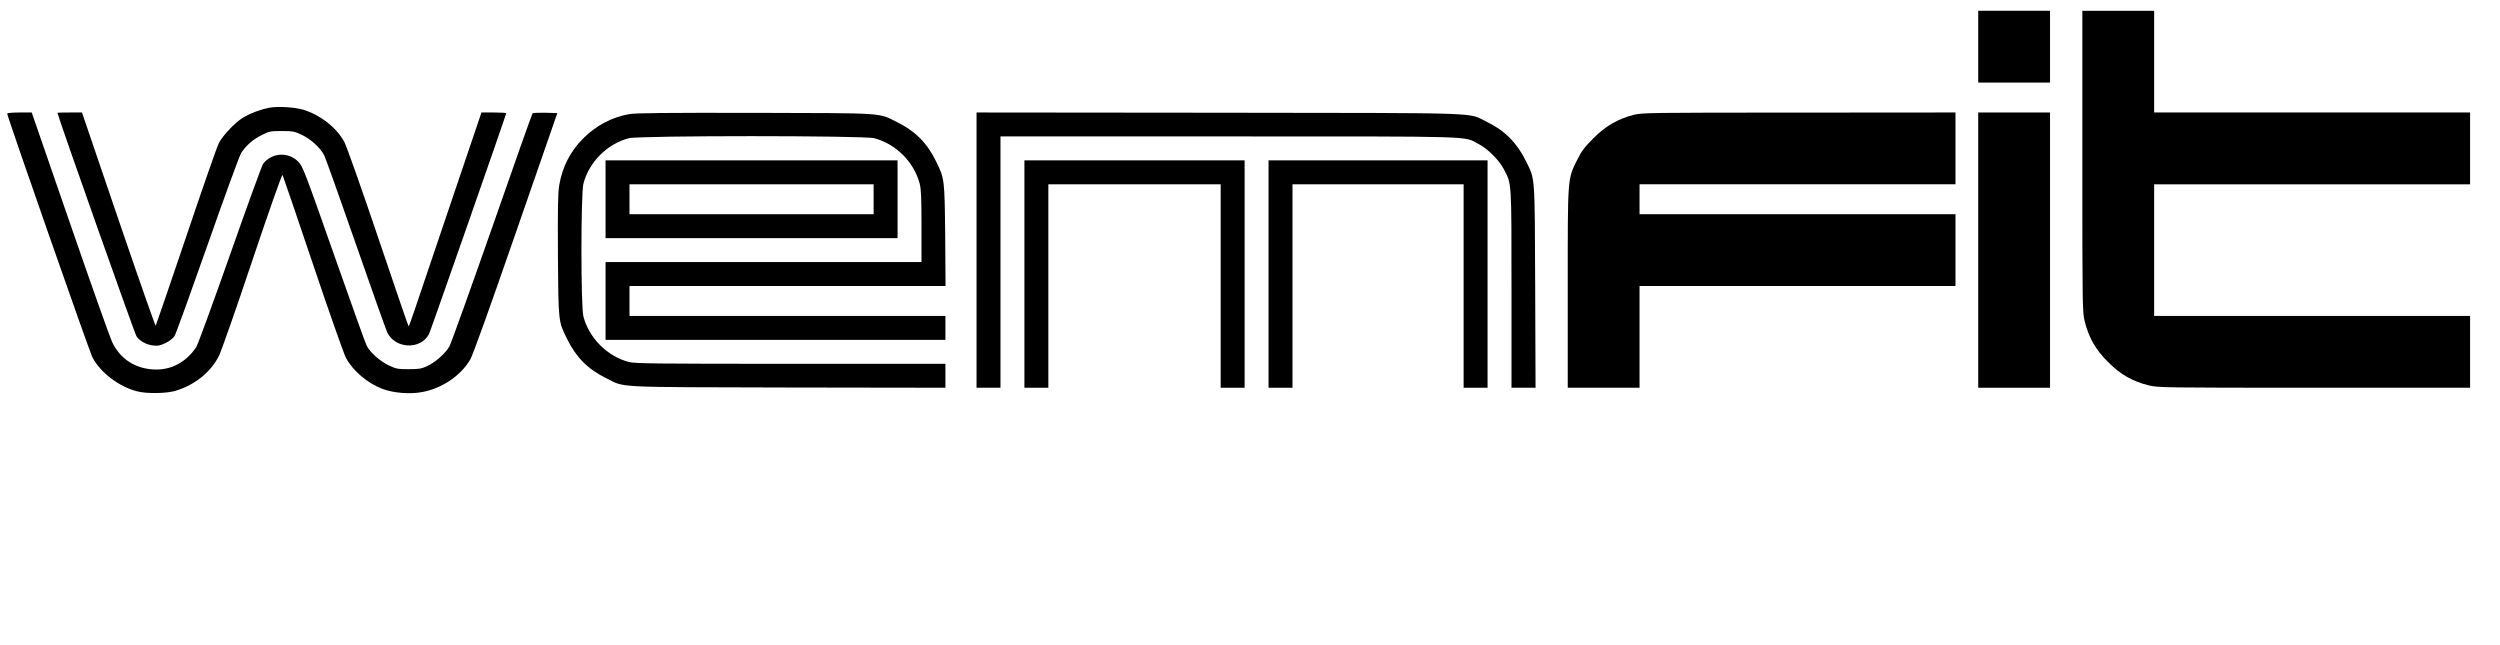 <?xml version="1.0" standalone="no"?>
<!DOCTYPE svg PUBLIC "-//W3C//DTD SVG 20010904//EN"
 "http://www.w3.org/TR/2001/REC-SVG-20010904/DTD/svg10.dtd">
<svg version="1.0" xmlns="http://www.w3.org/2000/svg"
 width="2089pt" height="539pt" viewBox="0 0 2089 539"
 preserveAspectRatio="xMidYMid meet">

<g transform="translate(0,539) scale(0.1,-0.1)"
fill="#000000" stroke="none">
<path d="M16530 5000 l0 -300 300 0 300 0 0 300 0 300 -300 0 -300 0 0 -300z"/>
<path d="M17400 4042 c0 -1223 1 -1261 20 -1338 34 -136 91 -236 195 -339 103
-104 203 -161 339 -195 77 -19 115 -20 1383 -20 l1303 0 0 300 0 300 -1320 0
-1320 0 0 550 0 550 1320 0 1320 0 0 300 0 300 -1320 0 -1320 0 0 425 0 425
-300 0 -300 0 0 -1258z"/>
<path d="M2252 4490 c-74 -14 -157 -45 -220 -82 -67 -41 -168 -147 -203 -213
-15 -28 -138 -381 -274 -785 -137 -404 -251 -738 -254 -742 -3 -4 -143 395
-311 887 l-305 895 -102 0 c-57 0 -103 -1 -103 -3 0 -20 646 -1848 661 -1868
28 -40 81 -69 138 -76 42 -5 59 -1 105 21 33 16 63 40 75 59 11 18 135 361
276 762 141 402 267 747 281 768 40 62 102 115 172 149 62 31 74 33 167 33 92
0 106 -3 167 -32 76 -36 155 -108 187 -171 12 -23 129 -353 262 -734 132 -381
252 -717 265 -746 67 -138 279 -147 349 -13 13 26 645 1833 645 1845 0 3 -47
6 -103 6 l-104 0 -258 -762 c-142 -420 -278 -823 -303 -896 -24 -73 -46 -131
-48 -129 -3 2 -117 336 -254 741 -137 406 -264 764 -282 798 -63 119 -197 225
-340 270 -72 22 -212 31 -286 18z"/>
<path d="M60 4441 c0 -24 684 -1979 711 -2034 65 -129 226 -251 379 -288 79
-20 242 -17 315 5 163 48 301 160 366 296 20 41 146 400 279 798 140 416 246
718 251 710 4 -7 118 -341 253 -742 135 -401 260 -755 277 -787 58 -108 181
-212 306 -259 92 -34 223 -45 325 -27 167 29 324 134 406 270 22 37 153 401
381 1059 l348 1003 -100 3 c-55 1 -103 -1 -107 -5 -4 -4 -157 -435 -339 -958
-183 -522 -343 -968 -356 -990 -34 -59 -117 -132 -183 -163 -50 -23 -70 -27
-157 -27 -92 0 -105 3 -167 32 -72 34 -154 107 -184 164 -10 19 -133 363 -274
764 -241 685 -259 733 -296 772 -83 87 -224 79 -296 -17 -10 -14 -135 -357
-277 -762 -143 -405 -269 -752 -282 -770 -88 -129 -215 -194 -359 -185 -156 9
-279 92 -344 231 -18 39 -177 486 -352 993 l-319 923 -102 0 c-58 0 -103 -4
-103 -9z"/>
<path d="M5255 4436 c-145 -27 -274 -95 -380 -201 -110 -110 -175 -237 -202
-392 -11 -67 -13 -182 -11 -586 4 -561 3 -552 78 -702 74 -151 174 -251 325
-325 163 -81 42 -74 1518 -78 l1317 -2 0 100 0 100 -1293 0 c-1129 0 -1300 2
-1352 15 -181 48 -332 199 -380 380 -22 87 -22 1023 0 1110 47 181 199 333
380 380 89 23 1961 23 2050 0 181 -47 333 -199 380 -380 12 -47 15 -122 15
-357 l0 -298 -1320 0 -1320 0 0 -325 0 -325 1420 0 1420 0 0 100 0 100 -1320
0 -1320 0 0 125 0 125 1321 0 1320 0 -3 423 c-5 471 -5 475 -78 622 -74 151
-174 251 -325 325 -160 79 -82 74 -1185 77 -769 1 -1000 -1 -1055 -11z"/>
<path d="M8160 3300 l0 -1150 100 0 100 0 0 1050 0 1050 1908 0 c2104 0 1959
4 2086 -63 78 -40 173 -135 213 -213 65 -122 63 -95 63 -1001 l0 -823 100 0
101 0 -3 848 c-4 947 0 889 -78 1047 -75 152 -176 254 -325 326 -168 81 46 74
-2232 77 l-2033 2 0 -1150z"/>
<path d="M13650 4430 c-133 -35 -233 -92 -335 -195 -73 -72 -99 -107 -133
-175 -85 -171 -82 -132 -82 -1077 l0 -833 300 0 300 0 0 425 0 425 1320 0
1320 0 0 300 0 300 -1320 0 -1320 0 0 125 0 125 1320 0 1320 0 0 300 0 300
-1307 -1 c-1258 0 -1311 -1 -1383 -19z"/>
<path d="M16530 3300 l0 -1150 300 0 300 0 0 1150 0 1150 -300 0 -300 0 0
-1150z"/>
<path d="M5060 3725 l0 -325 1220 0 1220 0 0 325 0 325 -1220 0 -1220 0 0
-325z m2240 0 l0 -125 -1020 0 -1020 0 0 125 0 125 1020 0 1020 0 0 -125z"/>
<path d="M8560 3100 l0 -950 100 0 100 0 0 850 0 850 720 0 720 0 0 -850 0
-850 100 0 100 0 0 950 0 950 -920 0 -920 0 0 -950z"/>
<path d="M10600 3100 l0 -950 100 0 100 0 0 850 0 850 715 0 715 0 0 -850 0
-850 100 0 100 0 0 950 0 950 -915 0 -915 0 0 -950z"/>
</g>
</svg>
